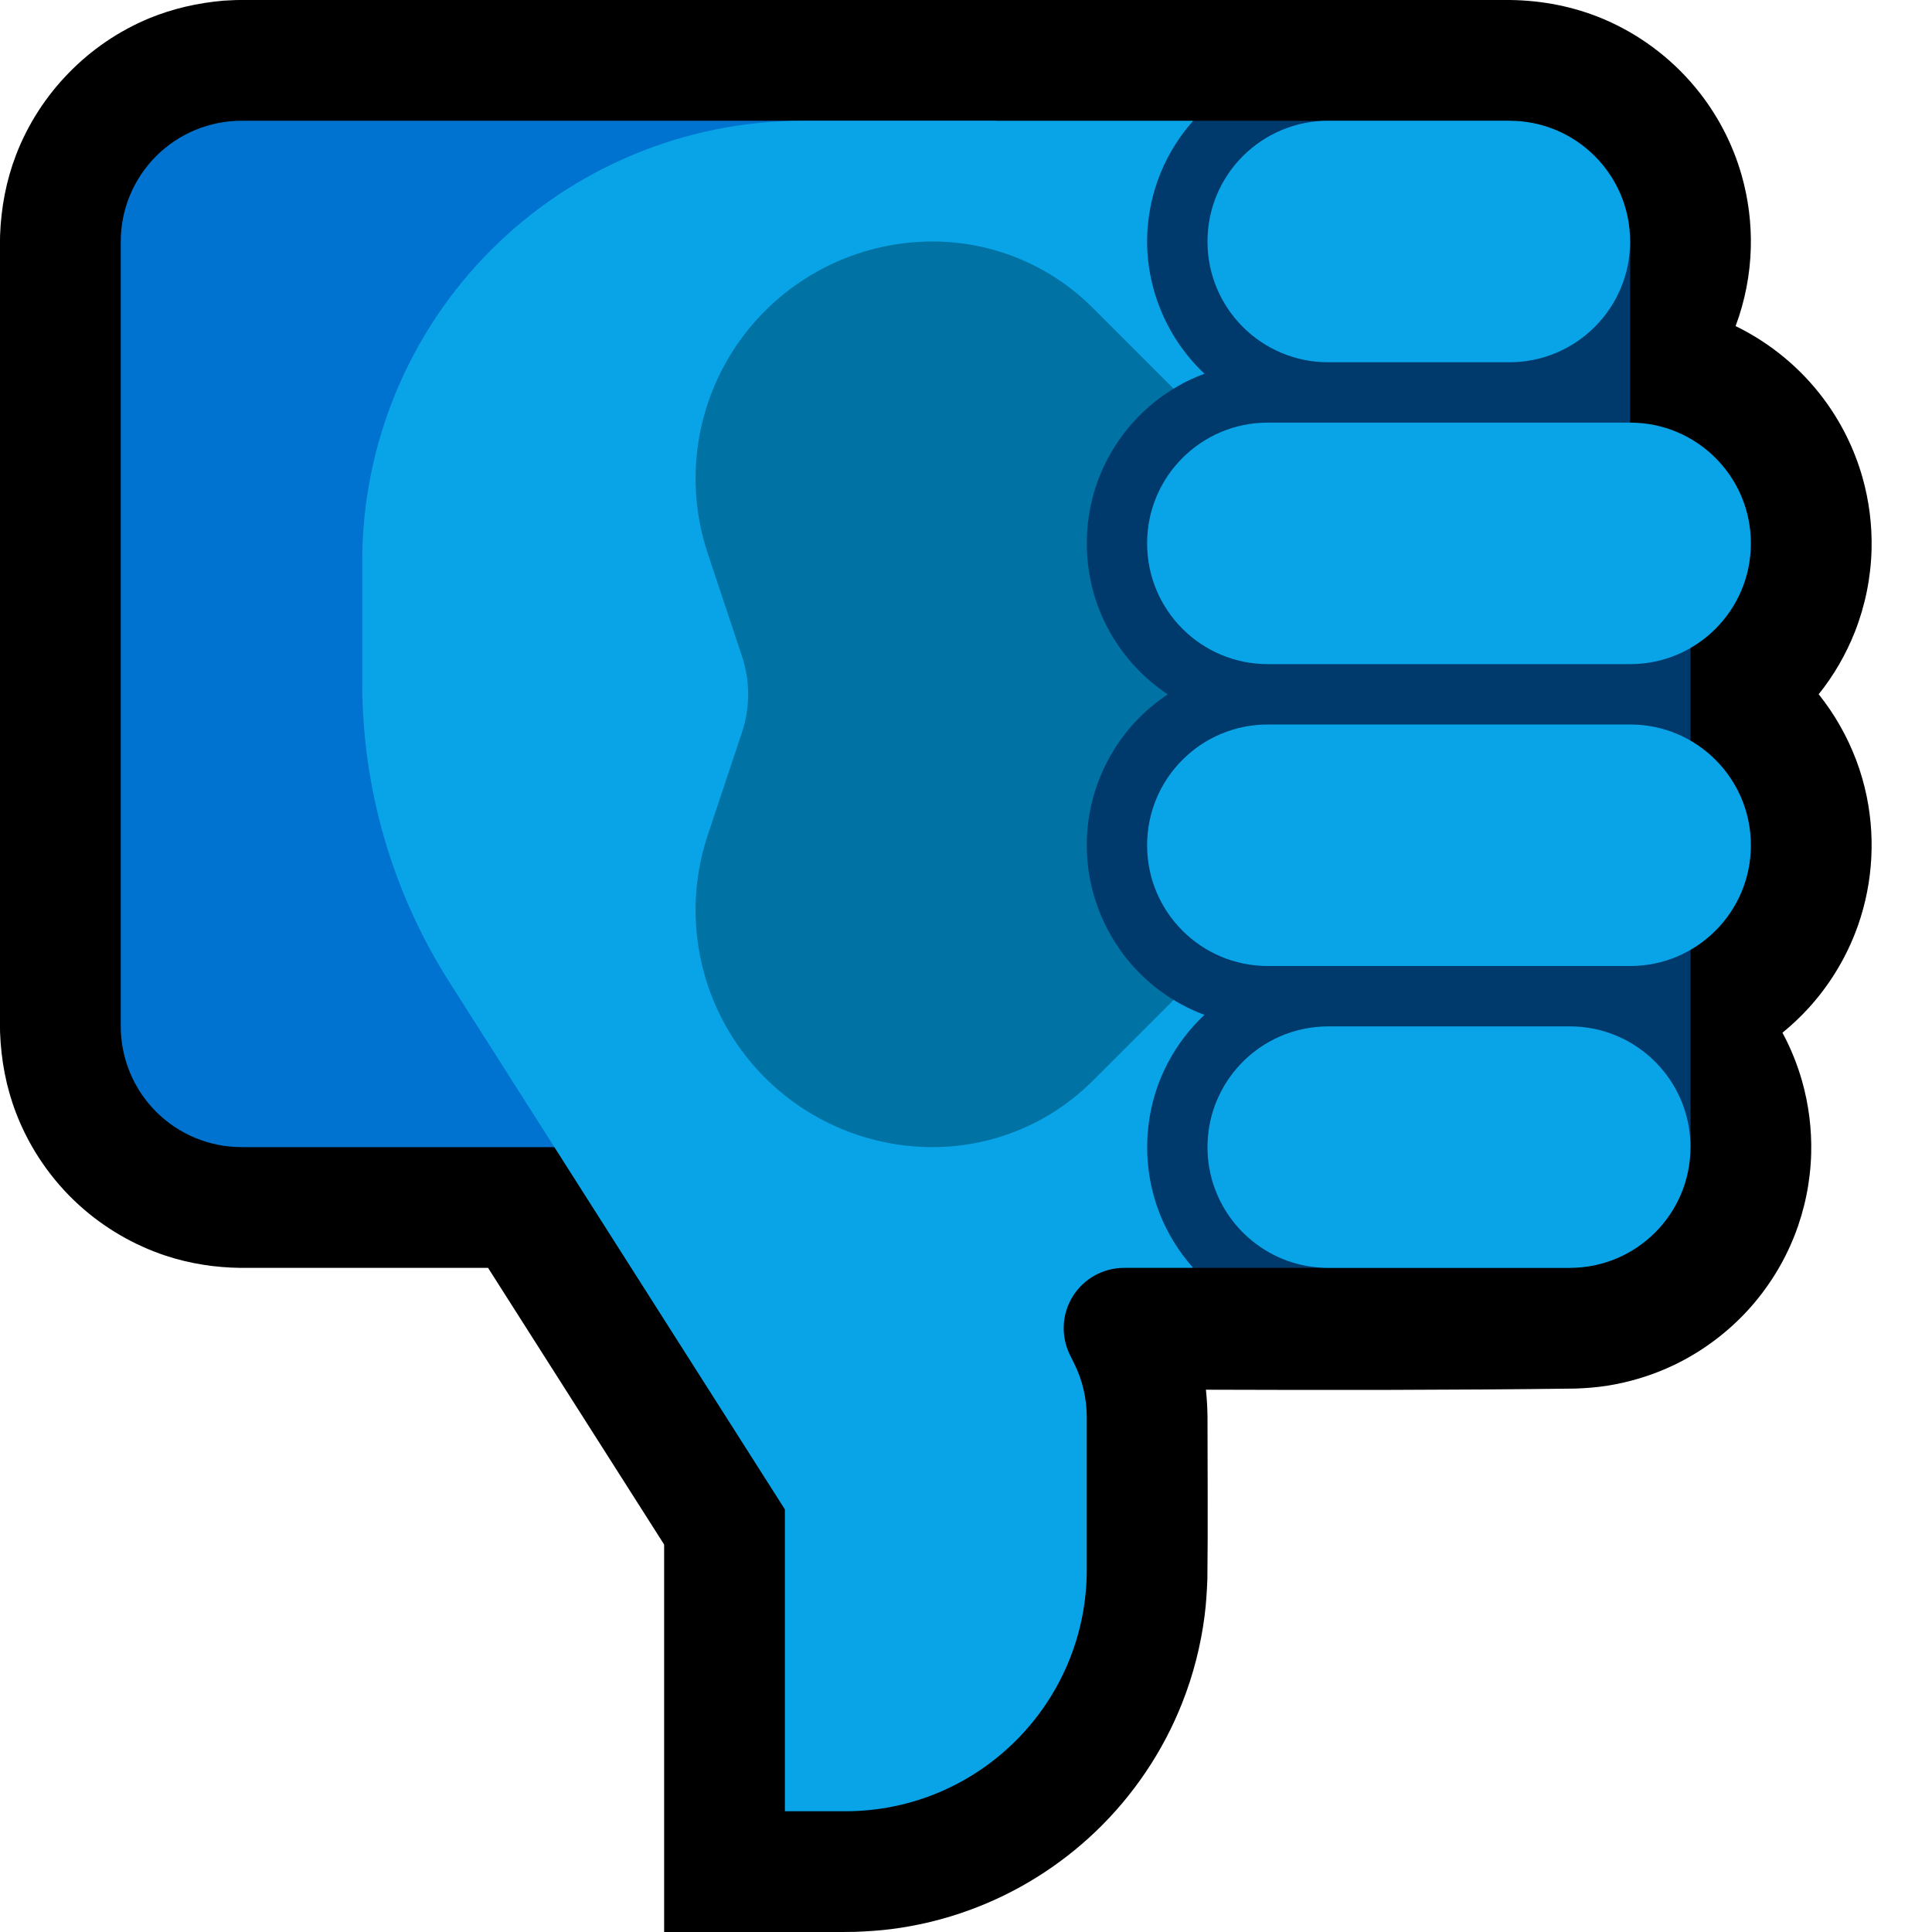 <?xml version="1.0" encoding="UTF-8" standalone="no"?>
<!DOCTYPE svg PUBLIC "-//W3C//DTD SVG 1.1//EN" "http://www.w3.org/Graphics/SVG/1.1/DTD/svg11.dtd">
<svg width="100%" height="100%" viewBox="0 0 32 32" version="1.1" xmlns="http://www.w3.org/2000/svg" xmlns:xlink="http://www.w3.org/1999/xlink" xml:space="preserve" xmlns:serif="http://www.serif.com/" style="fill-rule:evenodd;clip-rule:evenodd;stroke-linejoin:round;stroke-miterlimit:2;">

    <rect id="thumbs_down--paw-" serif:id="thumbs_down [paw]" x="0" y="0" width="32" height="32" style="fill:none;"/>
    <clipPath id="_clip1">
        <rect x="0" y="0" width="32" height="32"/>
    </clipPath>
    <g clip-path="url(#_clip1)">
        <g id="outline">
            <path d="M8.084,21l2.916,4.582l0,6.418c1.051,0 2.103,0.011 3.154,-0.002c0.203,-0.008 0.406,-0.02 0.608,-0.046c0.443,-0.056 0.881,-0.163 1.301,-0.317c0.772,-0.282 1.482,-0.725 2.077,-1.292c0.629,-0.599 1.125,-1.335 1.443,-2.143c0.182,-0.461 0.306,-0.946 0.369,-1.438c0.026,-0.202 0.038,-0.405 0.046,-0.608c0.011,-0.899 0.002,-1.797 0.002,-2.696c-0.002,-0.147 -0.011,-0.293 -0.026,-0.44c2.043,0.007 4.086,0.007 6.128,-0.019c0.169,-0.007 0.337,-0.019 0.505,-0.045c0.39,-0.06 0.772,-0.178 1.128,-0.349c0.462,-0.223 0.88,-0.535 1.226,-0.915c0.324,-0.357 0.584,-0.774 0.761,-1.223c0.171,-0.434 0.265,-0.898 0.277,-1.365c0.01,-0.403 -0.041,-0.808 -0.151,-1.196c-0.079,-0.278 -0.188,-0.547 -0.325,-0.801c0.156,-0.127 0.303,-0.265 0.438,-0.414c0.325,-0.358 0.584,-0.774 0.761,-1.223c0.284,-0.719 0.352,-1.517 0.197,-2.274c-0.085,-0.417 -0.238,-0.819 -0.45,-1.187c-0.102,-0.178 -0.218,-0.348 -0.346,-0.508c0.25,-0.311 0.452,-0.66 0.599,-1.032c0.171,-0.434 0.265,-0.898 0.277,-1.365c0.01,-0.403 -0.041,-0.808 -0.151,-1.196c-0.133,-0.468 -0.352,-0.911 -0.644,-1.301c-0.381,-0.51 -0.884,-0.925 -1.457,-1.204c0.155,-0.415 0.241,-0.856 0.252,-1.299c0.01,-0.403 -0.041,-0.808 -0.151,-1.196c-0.15,-0.53 -0.411,-1.026 -0.762,-1.451c-0.409,-0.496 -0.937,-0.89 -1.528,-1.14c-0.491,-0.207 -1.014,-0.308 -1.545,-0.315l-6.026,0c-5.029,0 -10.058,-0.061 -15.086,0.001c-0.099,0.004 -0.099,0.004 -0.198,0.01c-0.425,0.037 -0.839,0.13 -1.234,0.293c-1.004,0.416 -1.81,1.242 -2.201,2.256c-0.166,0.43 -0.25,0.881 -0.267,1.341c-0.054,4.399 -0.054,8.799 0,13.198c0.017,0.46 0.101,0.911 0.267,1.341c0.224,0.581 0.585,1.107 1.047,1.525c0.412,0.373 0.901,0.658 1.428,0.833c0.403,0.133 0.821,0.197 1.244,0.202l4.097,0Z"/>
        </g>
        <g id="emoji">
            <path d="M16.5,19l-12.5,0c-0.53,0 -1.039,-0.211 -1.414,-0.586c-0.375,-0.375 -0.586,-0.884 -0.586,-1.414c0,-3.271 0,-9.729 0,-13c0,-0.53 0.211,-1.039 0.586,-1.414c0.375,-0.375 0.884,-0.586 1.414,-0.586c3.977,0 12.5,0 12.5,0l0,17Z" style="fill:#0072CF;"/>
            <path d="M13,25c0,0 -3.508,-5.512 -5.557,-8.733c-0.942,-1.48 -1.443,-3.199 -1.443,-4.955c0,-0.618 0,-1.304 0,-2.017c0,-1.934 0.769,-3.79 2.137,-5.158c1.368,-1.368 3.224,-2.137 5.158,-2.137c3.292,0 6.455,0 6.455,0l2.233,2l0.017,15l-2.25,2l-1.132,0c-0.347,0 -0.668,0.179 -0.851,0.474c-0.182,0.295 -0.198,0.663 -0.043,0.973c0.022,0.045 0.044,0.089 0.065,0.131c0.139,0.277 0.211,0.584 0.211,0.894c0,0.549 0,1.51 0,2.528c0,2.209 -1.791,4 -4,4c-0.588,0 -1,0 -1,0l0,-5Z" style="fill:#09A4E7;"/>
            <path d="M15.448,19c0.994,0 1.947,-0.395 2.65,-1.098c0.937,-0.937 2.328,-2.328 3.574,-3.574c1.562,-1.562 1.562,-4.094 0,-5.656c-1.246,-1.246 -2.637,-2.637 -3.574,-3.574c-0.703,-0.703 -1.656,-1.098 -2.65,-1.098c-0.001,0 -0.001,0 -0.001,0c-1.262,0 -2.447,0.607 -3.185,1.63c-0.738,1.024 -0.939,2.34 -0.539,3.538c0.224,0.674 0.425,1.276 0.566,1.7c0.137,0.41 0.137,0.854 0,1.264c-0.141,0.424 -0.342,1.026 -0.566,1.7c-0.4,1.198 -0.199,2.514 0.539,3.538c0.738,1.023 1.923,1.63 3.185,1.63l0.001,0Z" style="fill:#0072A3;"/>
            <path d="M19.763,21l6.237,0l0,-2l2,0l0,-10l-1,0l0,-5l-2.017,0l0.017,-2l-5.236,0c-0.045,0.051 -0.089,0.103 -0.131,0.156c-0.225,0.29 -0.397,0.62 -0.503,0.971c-0.086,0.283 -0.13,0.578 -0.13,0.873c0,0.824 0.349,1.627 0.95,2.19c-0.153,0.056 -0.302,0.125 -0.445,0.208c-0.27,0.155 -0.516,0.353 -0.726,0.584c-0.227,0.25 -0.412,0.538 -0.543,0.849c-0.304,0.718 -0.314,1.545 -0.028,2.271c0.133,0.336 0.328,0.648 0.571,0.916c0.167,0.183 0.356,0.346 0.562,0.483c-0.269,0.178 -0.509,0.4 -0.708,0.655c-0.225,0.29 -0.397,0.62 -0.503,0.971c-0.086,0.283 -0.13,0.578 -0.13,0.873c0,0.841 0.363,1.659 0.986,2.224c0.2,0.181 0.425,0.335 0.666,0.456c0.097,0.049 0.196,0.092 0.297,0.129c-0.059,0.056 -0.116,0.113 -0.17,0.173c-0.227,0.25 -0.412,0.538 -0.543,0.849c-0.304,0.718 -0.314,1.545 -0.028,2.27c0.13,0.33 0.319,0.635 0.555,0.899Z" style="fill:#003A6D;"/>
            <path d="M25.002,2l-3.002,0c-1.105,0 -2,0.895 -2,2c0,0.001 0,0.001 0,0.002c0,1.103 0.895,1.998 1.998,1.998c0.941,0 2.061,0 3.002,0c1.105,0 2,-0.895 2,-2c0,-0.001 0,-0.001 0,-0.002c0,-1.103 -0.895,-1.998 -1.998,-1.998Zm2,5l-6.004,0c-1.103,0 -1.998,0.895 -1.998,1.998c0,0.001 0,0.003 0,0.004c0,1.103 0.895,1.998 1.998,1.998c1.744,0 4.26,0 6.004,0c1.103,0 1.998,-0.895 1.998,-1.998c0,-0.001 0,-0.003 0,-0.004c0,-1.103 -0.895,-1.998 -1.998,-1.998Zm0,5l-6.004,0c-1.103,0 -1.998,0.895 -1.998,1.998c0,0.001 0,0.003 0,0.004c0,1.103 0.895,1.998 1.998,1.998c1.744,0 4.26,0 6.004,0c1.103,0 1.998,-0.895 1.998,-1.998c0,-0.001 0,-0.003 0,-0.004c0,-1.103 -0.895,-1.998 -1.998,-1.998Zm-1.002,9c1.105,0 2,-0.895 2,-2c0,-1.105 -0.895,-2 -2,-2l-4,0c-0.279,0.001 -0.557,0.058 -0.812,0.172c-0.239,0.106 -0.456,0.259 -0.636,0.448c-0.172,0.181 -0.31,0.393 -0.404,0.624c-0.087,0.212 -0.136,0.438 -0.146,0.666c-0.01,0.219 0.016,0.439 0.077,0.649c0.055,0.187 0.137,0.366 0.243,0.529c0.234,0.362 0.586,0.642 0.99,0.791c0.221,0.08 0.454,0.12 0.688,0.121l4,0Z" style="fill:#09A4E7;"/>
        </g>
    </g>
</svg>
